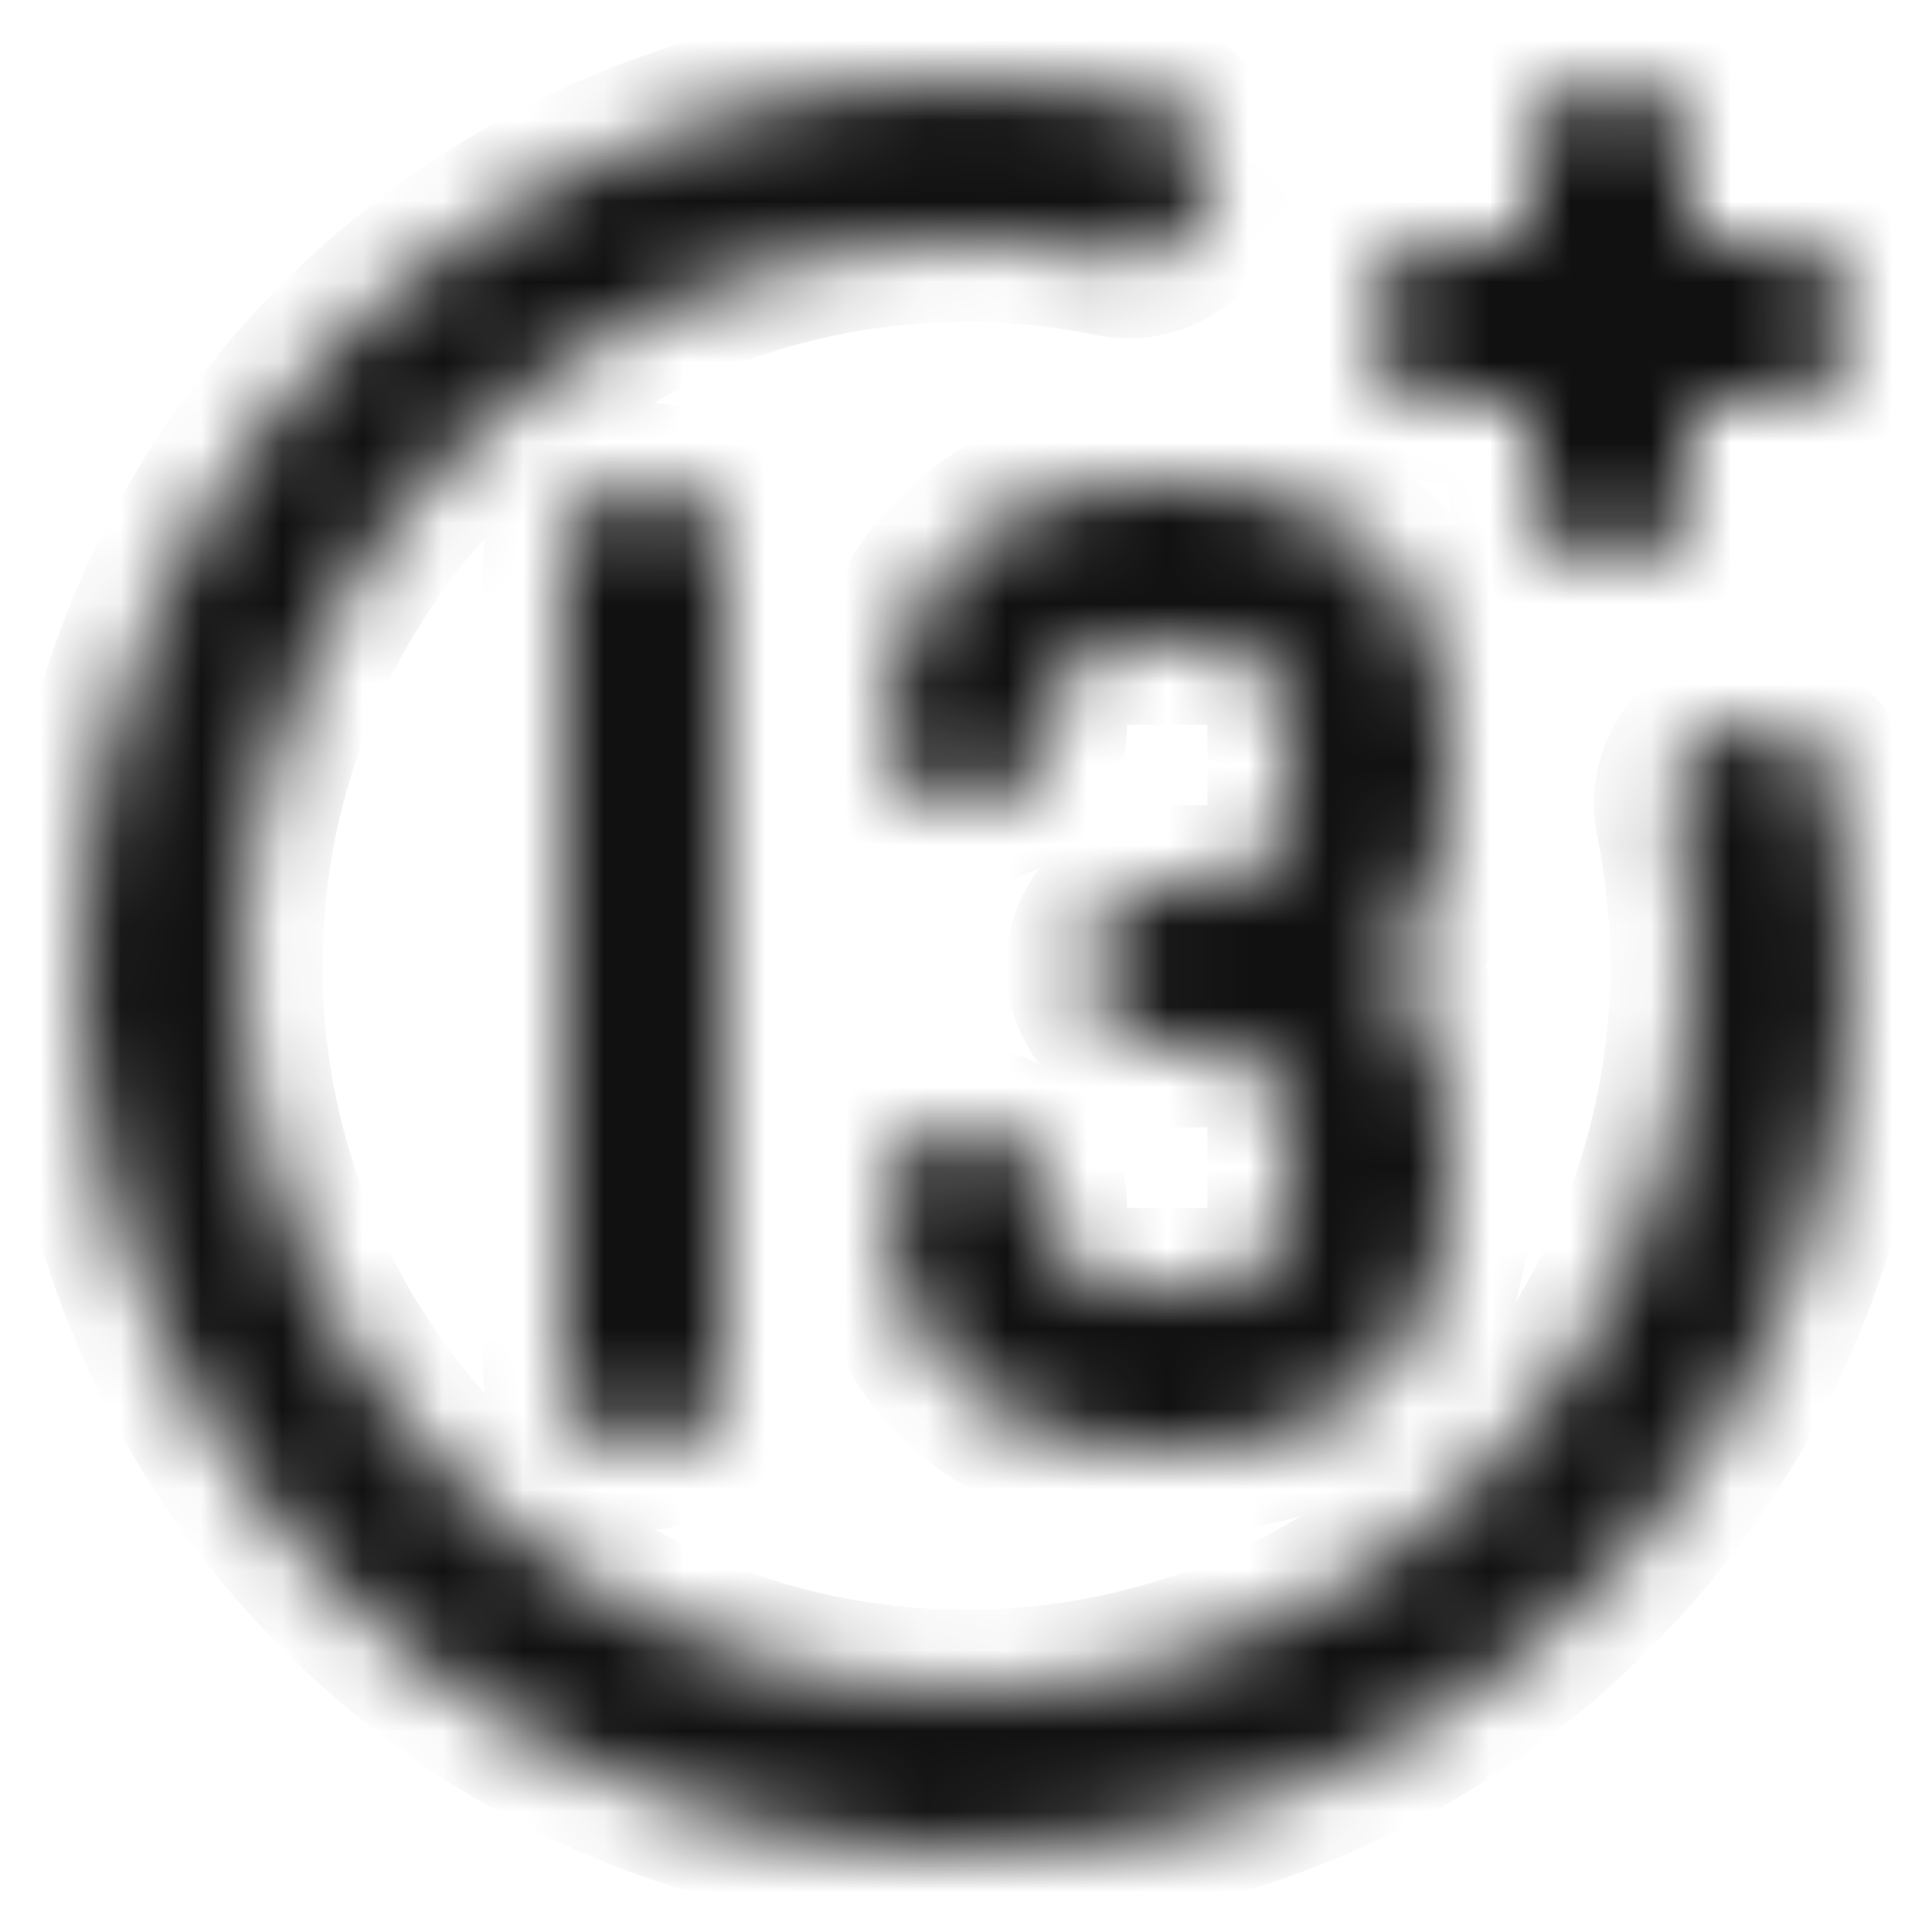 <svg width="24" height="24" viewBox="0 0 24 24" fill="none" xmlns="http://www.w3.org/2000/svg">
<mask id="path-1-inside-1_2239_7189" fill="white">
<path d="M18 5.003H19V6.003C19 6.268 19.105 6.522 19.293 6.71C19.48 6.897 19.735 7.003 20 7.003C20.265 7.003 20.52 6.897 20.707 6.71C20.895 6.522 21 6.268 21 6.003V5.003H22C22.265 5.003 22.52 4.897 22.707 4.71C22.895 4.522 23 4.268 23 4.003C23 3.737 22.895 3.483 22.707 3.296C22.52 3.108 22.265 3.003 22 3.003H21V2.003C21 1.737 20.895 1.483 20.707 1.296C20.52 1.108 20.265 1.003 20 1.003C19.735 1.003 19.48 1.108 19.293 1.296C19.105 1.483 19 1.737 19 2.003V3.003H18C17.735 3.003 17.48 3.108 17.293 3.296C17.105 3.483 17 3.737 17 4.003C17 4.268 17.105 4.522 17.293 4.71C17.48 4.897 17.735 5.003 18 5.003ZM11 9.003C11 9.268 11.105 9.522 11.293 9.71C11.48 9.897 11.735 10.003 12 10.003C12.265 10.003 12.52 9.897 12.707 9.71C12.895 9.522 13 9.268 13 9.003C13 8.737 13.105 8.483 13.293 8.296C13.48 8.108 13.735 8.003 14 8.003H15C15.265 8.003 15.52 8.108 15.707 8.296C15.895 8.483 16 8.737 16 9.003V10.003C16 10.268 15.895 10.522 15.707 10.71C15.52 10.897 15.265 11.003 15 11.003H14.5C14.235 11.003 13.98 11.108 13.793 11.296C13.605 11.483 13.5 11.738 13.5 12.003C13.5 12.268 13.605 12.522 13.793 12.71C13.98 12.897 14.235 13.003 14.5 13.003H15C15.265 13.003 15.52 13.108 15.707 13.296C15.895 13.483 16 13.738 16 14.003V15.003C16 15.268 15.895 15.522 15.707 15.71C15.52 15.897 15.265 16.003 15 16.003H14C13.735 16.003 13.48 15.897 13.293 15.71C13.105 15.522 13 15.268 13 15.003C13 14.738 12.895 14.483 12.707 14.296C12.52 14.108 12.265 14.003 12 14.003C11.735 14.003 11.48 14.108 11.293 14.296C11.105 14.483 11 14.738 11 15.003C11 15.798 11.316 16.561 11.879 17.124C12.441 17.687 13.204 18.003 14 18.003H15C15.796 18.003 16.559 17.687 17.121 17.124C17.684 16.561 18 15.798 18 15.003V14.003C17.996 13.263 17.718 12.55 17.22 12.003C17.718 11.455 17.996 10.743 18 10.003V9.003C18 8.207 17.684 7.444 17.121 6.881C16.559 6.319 15.796 6.003 15 6.003H14C13.204 6.003 12.441 6.319 11.879 6.881C11.316 7.444 11 8.207 11 9.003ZM7 7.003V17.003C7 17.268 7.105 17.522 7.293 17.71C7.48 17.897 7.735 18.003 8 18.003C8.265 18.003 8.52 17.897 8.707 17.71C8.895 17.522 9 17.268 9 17.003V7.003C9 6.737 8.895 6.483 8.707 6.296C8.52 6.108 8.265 6.003 8 6.003C7.735 6.003 7.48 6.108 7.293 6.296C7.105 6.483 7 6.737 7 7.003ZM21.6 9.003C21.471 9.029 21.349 9.08 21.24 9.154C21.131 9.227 21.038 9.322 20.966 9.431C20.893 9.541 20.843 9.663 20.818 9.792C20.793 9.921 20.794 10.054 20.82 10.183C21.21 12.079 20.979 14.05 20.16 15.805C19.341 17.559 17.979 19.002 16.274 19.921C14.57 20.839 12.615 21.183 10.699 20.903C8.784 20.622 7.01 19.731 5.641 18.362C4.272 16.993 3.381 15.219 3.1 13.303C2.819 11.388 3.164 9.433 4.082 7.729C5 6.024 6.444 4.662 8.198 3.843C9.952 3.024 11.924 2.792 13.82 3.183C14.085 3.236 14.361 3.181 14.586 3.031C14.811 2.881 14.967 2.648 15.02 2.383C15.073 2.117 15.019 1.842 14.868 1.617C14.719 1.392 14.485 1.236 14.22 1.183C13.488 1.046 12.744 0.986 12 1.003C9.824 1.003 7.698 1.648 5.889 2.857C4.08 4.065 2.67 5.783 1.837 7.793C1.005 9.803 0.787 12.015 1.211 14.149C1.636 16.282 2.683 18.242 4.222 19.781C5.76 21.319 7.72 22.367 9.854 22.791C11.988 23.216 14.2 22.998 16.209 22.165C18.22 21.333 19.938 19.923 21.146 18.114C22.355 16.305 23 14.178 23 12.003C23.002 11.264 22.928 10.527 22.78 9.803C22.756 9.672 22.706 9.548 22.634 9.437C22.561 9.326 22.467 9.23 22.358 9.156C22.248 9.081 22.124 9.029 21.994 9.003C21.864 8.977 21.73 8.977 21.6 9.003Z"/>
</mask>
<path d="M18 5.003H19V6.003C19 6.268 19.105 6.522 19.293 6.71C19.48 6.897 19.735 7.003 20 7.003C20.265 7.003 20.52 6.897 20.707 6.71C20.895 6.522 21 6.268 21 6.003V5.003H22C22.265 5.003 22.52 4.897 22.707 4.71C22.895 4.522 23 4.268 23 4.003C23 3.737 22.895 3.483 22.707 3.296C22.52 3.108 22.265 3.003 22 3.003H21V2.003C21 1.737 20.895 1.483 20.707 1.296C20.52 1.108 20.265 1.003 20 1.003C19.735 1.003 19.48 1.108 19.293 1.296C19.105 1.483 19 1.737 19 2.003V3.003H18C17.735 3.003 17.48 3.108 17.293 3.296C17.105 3.483 17 3.737 17 4.003C17 4.268 17.105 4.522 17.293 4.71C17.48 4.897 17.735 5.003 18 5.003ZM11 9.003C11 9.268 11.105 9.522 11.293 9.71C11.48 9.897 11.735 10.003 12 10.003C12.265 10.003 12.52 9.897 12.707 9.71C12.895 9.522 13 9.268 13 9.003C13 8.737 13.105 8.483 13.293 8.296C13.48 8.108 13.735 8.003 14 8.003H15C15.265 8.003 15.52 8.108 15.707 8.296C15.895 8.483 16 8.737 16 9.003V10.003C16 10.268 15.895 10.522 15.707 10.71C15.52 10.897 15.265 11.003 15 11.003H14.5C14.235 11.003 13.98 11.108 13.793 11.296C13.605 11.483 13.5 11.738 13.5 12.003C13.5 12.268 13.605 12.522 13.793 12.71C13.98 12.897 14.235 13.003 14.5 13.003H15C15.265 13.003 15.52 13.108 15.707 13.296C15.895 13.483 16 13.738 16 14.003V15.003C16 15.268 15.895 15.522 15.707 15.71C15.52 15.897 15.265 16.003 15 16.003H14C13.735 16.003 13.48 15.897 13.293 15.71C13.105 15.522 13 15.268 13 15.003C13 14.738 12.895 14.483 12.707 14.296C12.52 14.108 12.265 14.003 12 14.003C11.735 14.003 11.48 14.108 11.293 14.296C11.105 14.483 11 14.738 11 15.003C11 15.798 11.316 16.561 11.879 17.124C12.441 17.687 13.204 18.003 14 18.003H15C15.796 18.003 16.559 17.687 17.121 17.124C17.684 16.561 18 15.798 18 15.003V14.003C17.996 13.263 17.718 12.55 17.22 12.003C17.718 11.455 17.996 10.743 18 10.003V9.003C18 8.207 17.684 7.444 17.121 6.881C16.559 6.319 15.796 6.003 15 6.003H14C13.204 6.003 12.441 6.319 11.879 6.881C11.316 7.444 11 8.207 11 9.003ZM7 7.003V17.003C7 17.268 7.105 17.522 7.293 17.71C7.48 17.897 7.735 18.003 8 18.003C8.265 18.003 8.52 17.897 8.707 17.71C8.895 17.522 9 17.268 9 17.003V7.003C9 6.737 8.895 6.483 8.707 6.296C8.52 6.108 8.265 6.003 8 6.003C7.735 6.003 7.48 6.108 7.293 6.296C7.105 6.483 7 6.737 7 7.003ZM21.6 9.003C21.471 9.029 21.349 9.08 21.24 9.154C21.131 9.227 21.038 9.322 20.966 9.431C20.893 9.541 20.843 9.663 20.818 9.792C20.793 9.921 20.794 10.054 20.82 10.183C21.21 12.079 20.979 14.05 20.16 15.805C19.341 17.559 17.979 19.002 16.274 19.921C14.57 20.839 12.615 21.183 10.699 20.903C8.784 20.622 7.01 19.731 5.641 18.362C4.272 16.993 3.381 15.219 3.1 13.303C2.819 11.388 3.164 9.433 4.082 7.729C5 6.024 6.444 4.662 8.198 3.843C9.952 3.024 11.924 2.792 13.82 3.183C14.085 3.236 14.361 3.181 14.586 3.031C14.811 2.881 14.967 2.648 15.02 2.383C15.073 2.117 15.019 1.842 14.868 1.617C14.719 1.392 14.485 1.236 14.22 1.183C13.488 1.046 12.744 0.986 12 1.003C9.824 1.003 7.698 1.648 5.889 2.857C4.08 4.065 2.67 5.783 1.837 7.793C1.005 9.803 0.787 12.015 1.211 14.149C1.636 16.282 2.683 18.242 4.222 19.781C5.76 21.319 7.72 22.367 9.854 22.791C11.988 23.216 14.2 22.998 16.209 22.165C18.22 21.333 19.938 19.923 21.146 18.114C22.355 16.305 23 14.178 23 12.003C23.002 11.264 22.928 10.527 22.78 9.803C22.756 9.672 22.706 9.548 22.634 9.437C22.561 9.326 22.467 9.23 22.358 9.156C22.248 9.081 22.124 9.029 21.994 9.003C21.864 8.977 21.73 8.977 21.6 9.003Z" fill="#111111" stroke="#111111" stroke-width="2" mask="url(#path-1-inside-1_2239_7189)"/>
</svg>

